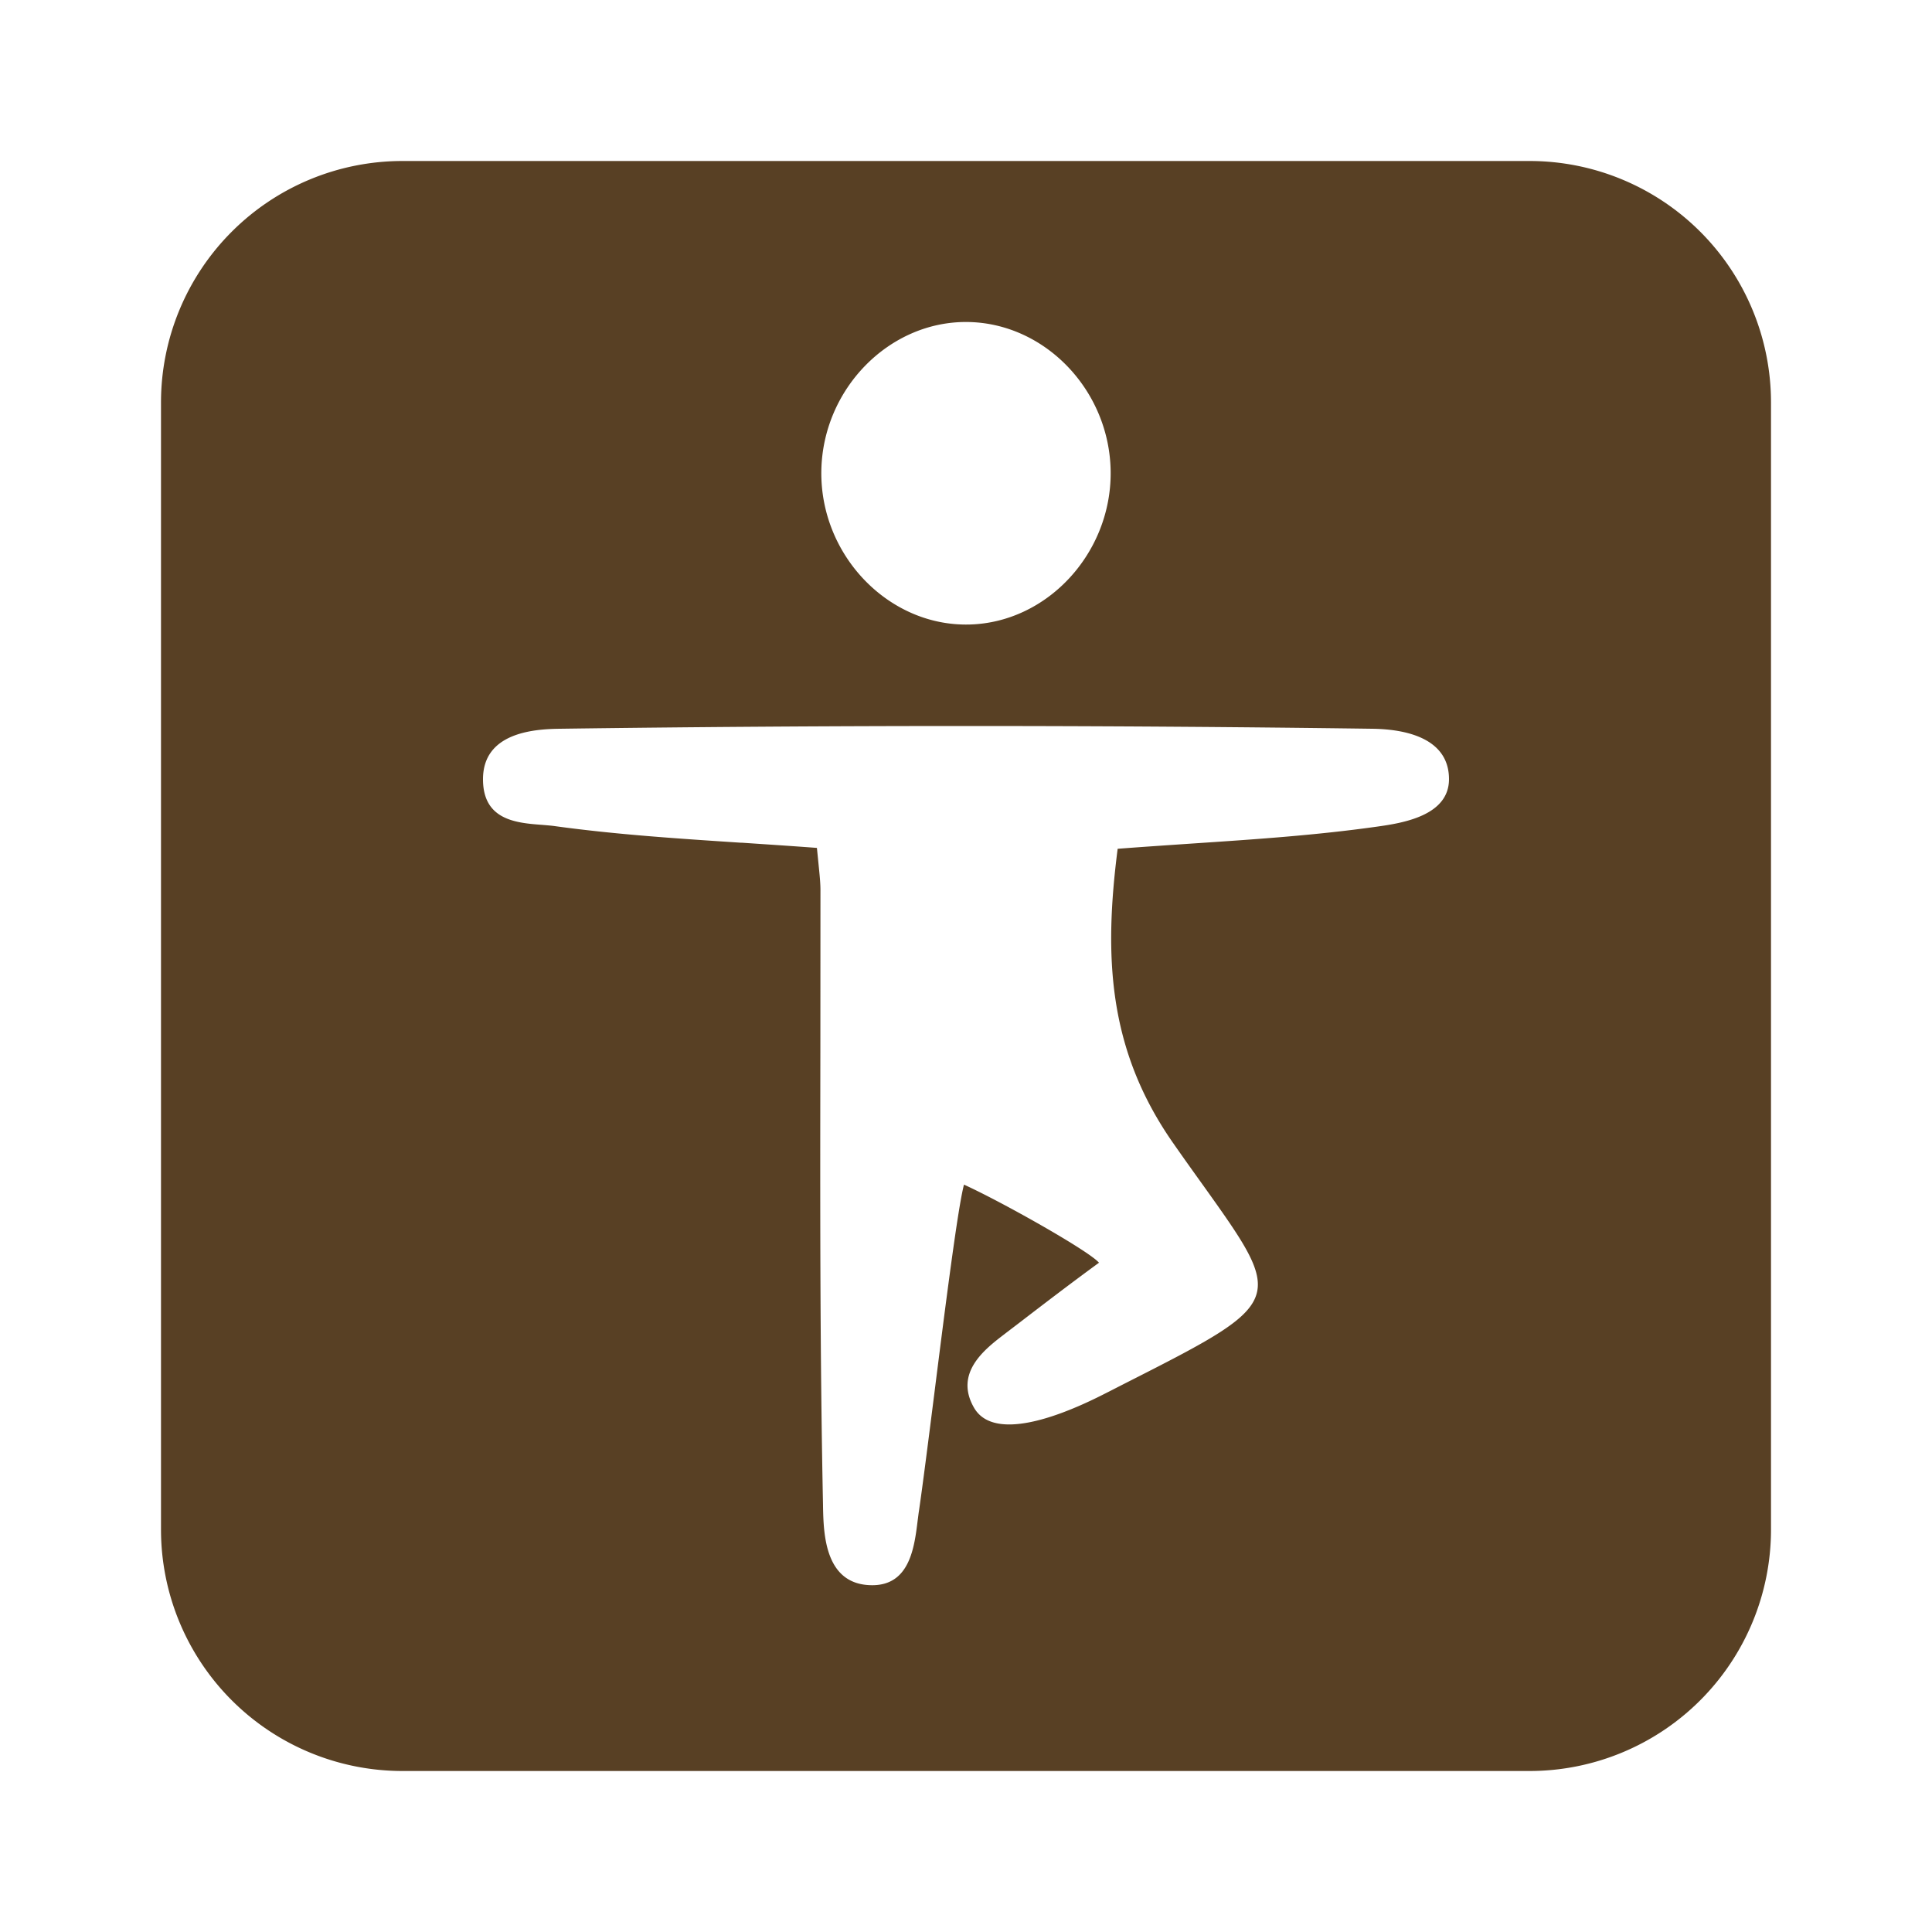 <svg width="24" height="24" fill="none" xmlns="http://www.w3.org/2000/svg"><path fill-rule="evenodd" clip-rule="evenodd" d="M5 2a3 3 0 0 0-3 3v14a3 3 0 0 0 3 3h14a3 3 0 0 0 3-3V5a3 3 0 0 0-3-3H5Zm7.042 5.758c.968-.024 1.764-.886 1.755-1.897-.01-1.012-.82-1.856-1.79-1.861-.966-.005-1.785.832-1.804 1.844-.019 1.052.835 1.94 1.84 1.914Zm-2.832 2.71c.308.021.62.041.938.065l.023.23c.012.12.021.209.021.297l-.001 1.949c-.003 1.898-.006 3.796.033 5.694v.012c.007.338.02.977.612.977.465 0 .523-.47.564-.807.006-.042.01-.082.016-.118.046-.316.115-.86.19-1.451.136-1.078.292-2.311.369-2.6.463.21 1.554.824 1.677.97-.361.264-.668.499-1 .754l-.16.122-.01.008c-.245.187-.632.482-.383.916.291.508 1.389-.052 1.659-.19l.016-.008.17-.087c1.098-.557 1.603-.813 1.673-1.158.06-.294-.196-.653-.67-1.317-.115-.16-.241-.336-.379-.534-.812-1.167-.853-2.328-.684-3.648.31-.024.617-.044.921-.065.78-.052 1.543-.103 2.299-.21.318-.044.896-.135.896-.59 0-.55-.627-.621-.944-.626a371.26 371.26 0 0 0-10.113 0c-.317.005-.943.05-.943.627 0 .51.416.543.737.567.058.005.112.009.16.016.757.104 1.521.154 2.313.206Z" fill="#584024"/></svg>